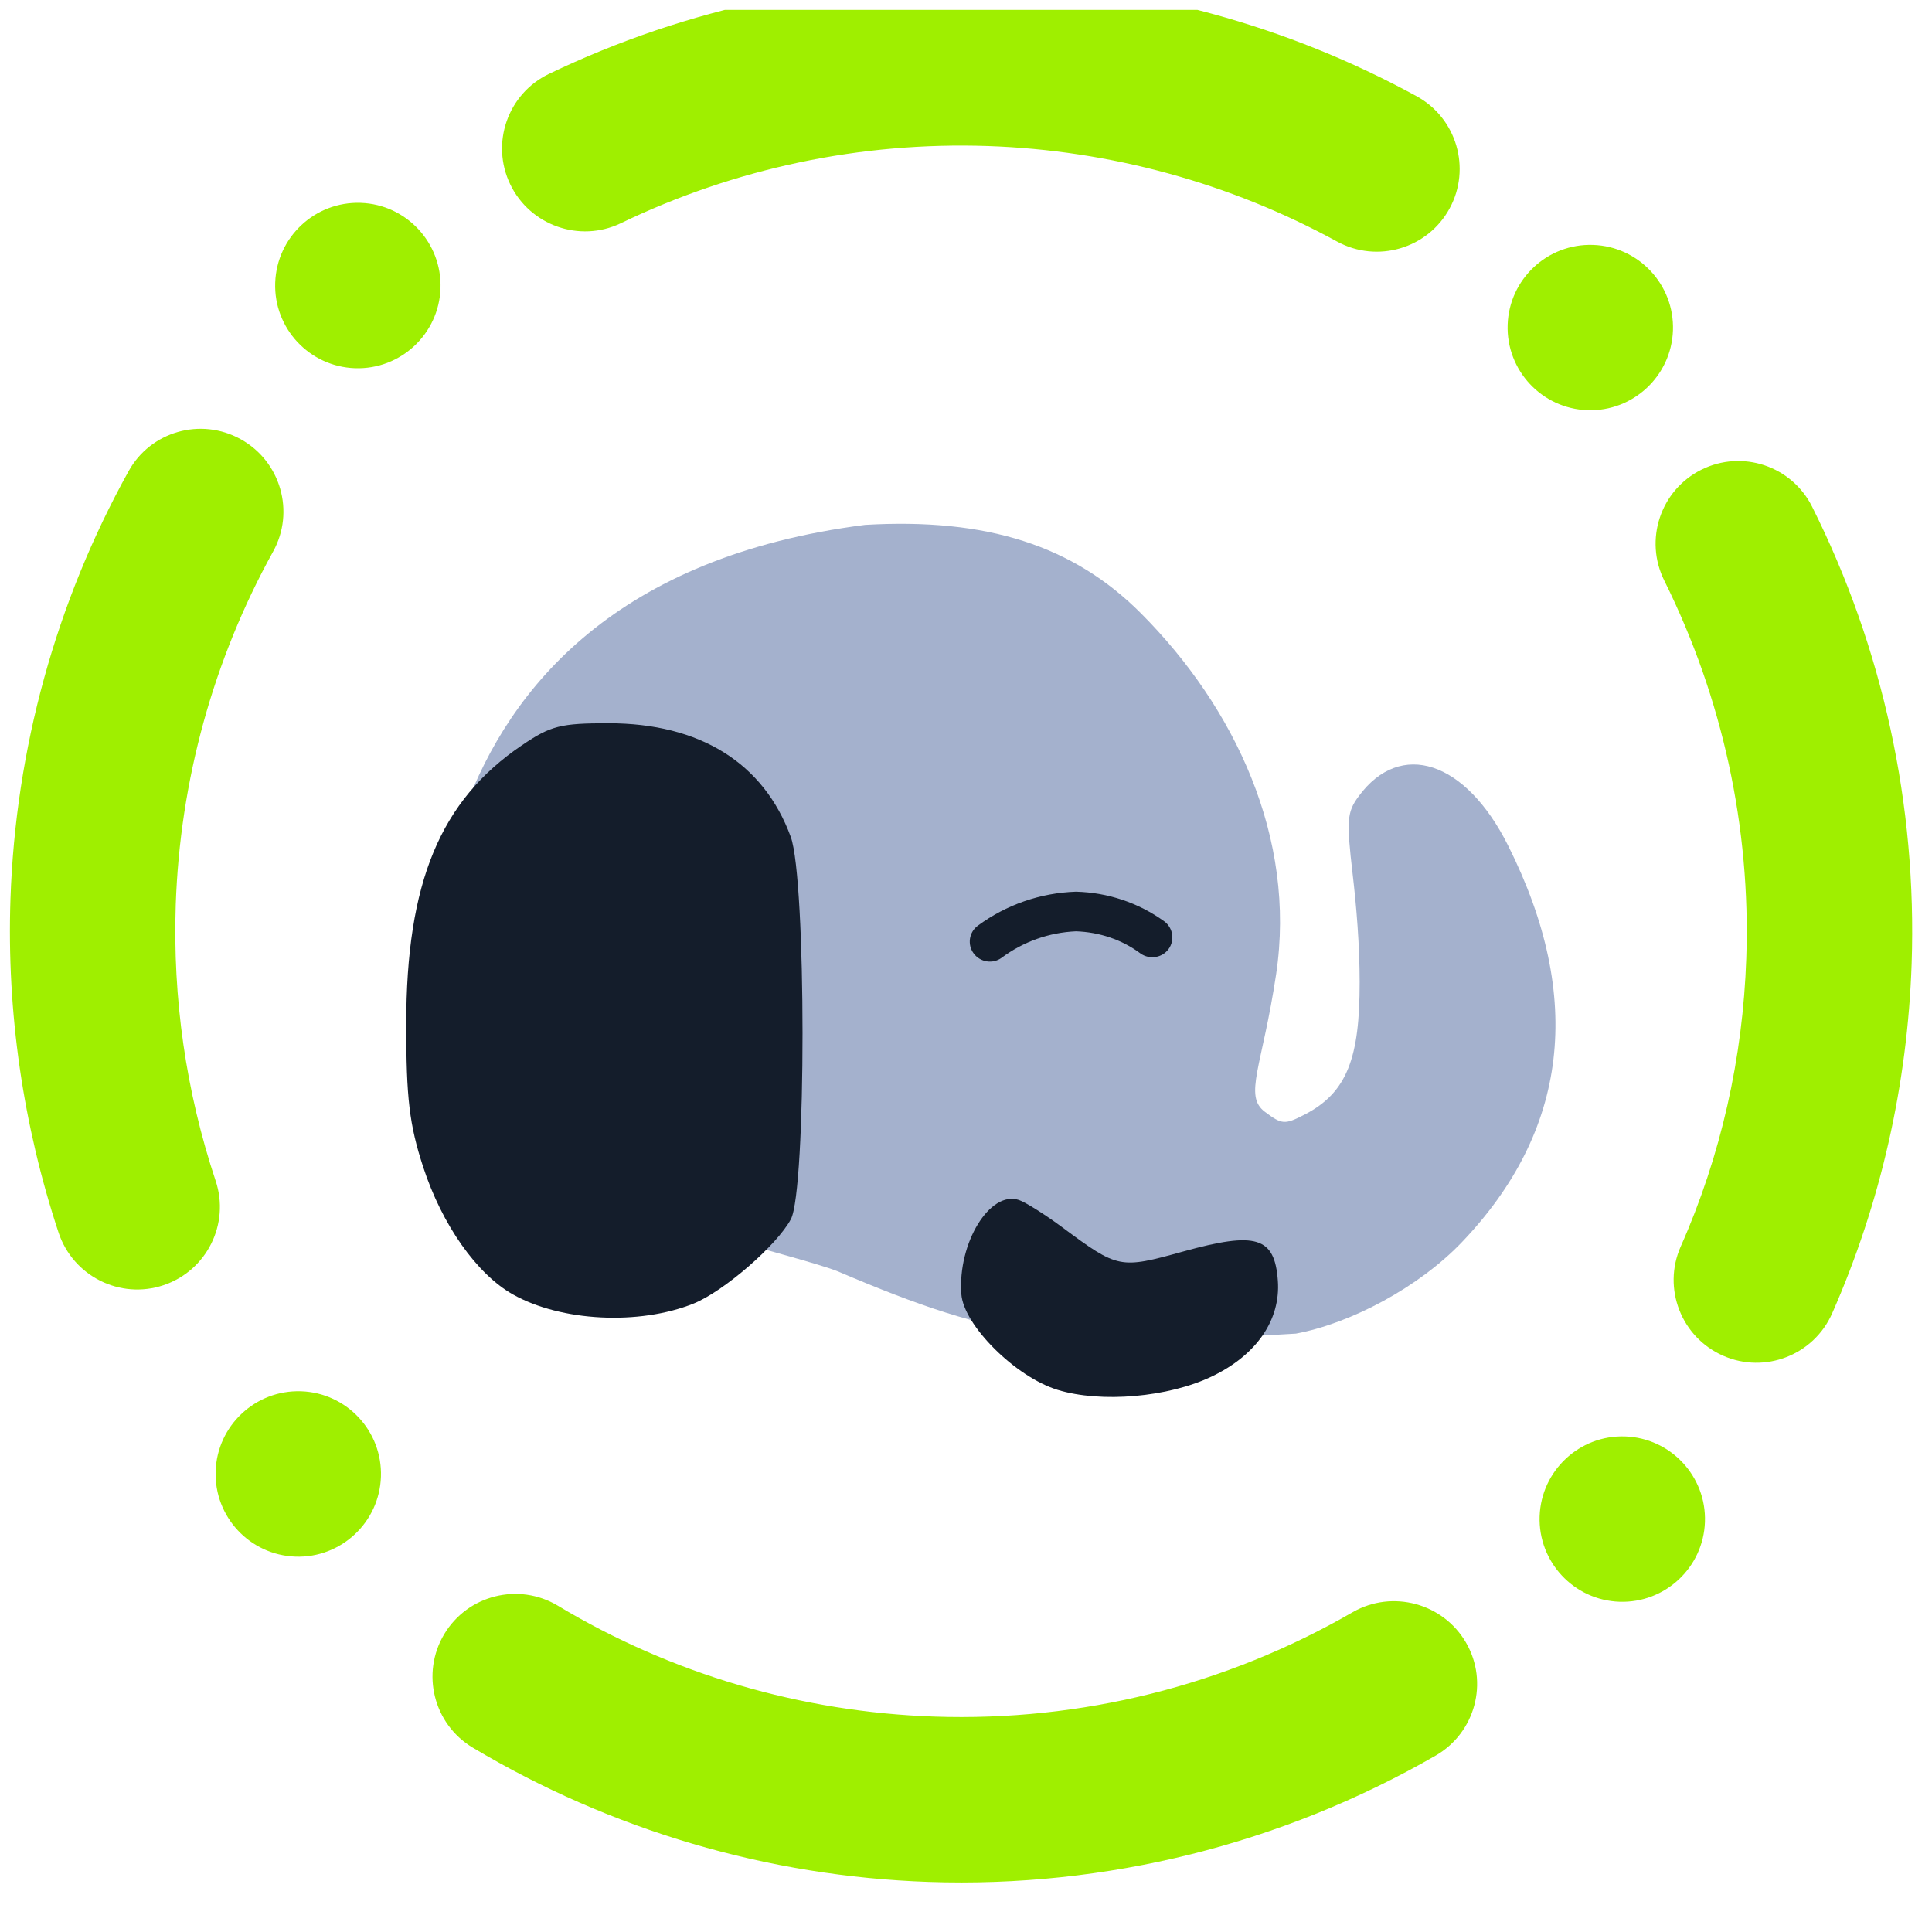 <svg width="65" height="65" viewBox="0 0 65 65" fill="none" xmlns="http://www.w3.org/2000/svg">
<g clip-path="url(#clip0_62_4508)">
<path d="M28.163 42.764C26.75 42.22 20.828 40.892 18.543 39.515C14.774 37.244 14.676 35.261 14.676 35.261C14.676 35.261 12.4 19.785 29.103 17.659C33.199 17.419 36.111 18.352 38.389 20.637C41.551 23.809 43.62 28.196 42.934 32.777C42.469 35.88 41.834 36.863 42.552 37.403C43.132 37.839 43.221 37.845 43.898 37.496C45.331 36.755 45.747 35.576 45.744 33.043C45.743 31.787 45.638 30.517 45.508 29.407C45.297 27.597 45.319 27.325 45.709 26.793C47.117 24.873 49.307 25.592 50.737 28.445C53.315 33.581 52.745 38.057 49.19 41.785C47.742 43.304 45.452 44.523 43.6 44.868C35.737 45.352 33.699 45.124 28.163 42.764Z" fill="#A4B1CD"/>
<path d="M23.331 43.859C24.344 43.453 26.134 41.901 26.607 41.021C27.132 40.041 27.131 29.592 26.604 28.156C25.694 25.669 23.55 24.333 20.468 24.333C18.859 24.333 18.531 24.416 17.562 25.072C14.811 26.932 13.667 29.691 13.667 34.461C13.667 36.949 13.772 37.837 14.239 39.267C14.872 41.207 16.042 42.867 17.258 43.551C18.876 44.461 21.498 44.595 23.331 43.859Z" fill="#141D2B"/>
<path d="M40.773 46.309C42.275 45.589 43.088 44.408 42.992 43.087C42.885 41.615 42.269 41.424 39.809 42.105C37.673 42.697 37.623 42.687 35.741 41.293C35.16 40.861 34.503 40.448 34.281 40.373C33.305 40.044 32.219 41.817 32.343 43.536C32.419 44.588 34.164 46.325 35.581 46.76C37.041 47.208 39.309 47.012 40.773 46.309Z" fill="#141D2B"/>
<path fill-rule="evenodd" clip-rule="evenodd" d="M45.515 54.237C46.847 53.476 48.553 53.937 49.323 55.265C50.092 56.593 49.635 58.297 48.301 59.065C43.119 62.049 37.208 63.519 31.243 63.315C25.833 63.131 20.555 61.572 15.903 58.796C14.585 58.007 14.157 56.295 14.947 54.977C15.737 53.66 17.448 53.232 18.767 54.021C22.6 56.324 26.955 57.6 31.432 57.753C36.369 57.921 41.24 56.709 45.515 54.237ZM55.997 19.541C55.307 18.165 55.863 16.491 57.239 15.804C58.615 15.117 60.285 15.676 60.969 17.052C63.353 21.811 64.496 27.099 64.315 32.424C64.176 36.484 63.275 40.476 61.644 44.18C61.028 45.588 59.384 46.231 57.976 45.613C56.568 44.997 55.925 43.353 56.543 41.945C57.9 38.887 58.639 35.585 58.752 32.235C58.903 27.84 57.952 23.479 55.997 19.541ZM20.881 7.513C19.499 8.173 17.835 7.587 17.167 6.204C16.5 4.821 17.08 3.156 18.463 2.489C23.119 0.253 28.251 -0.824 33.424 -0.648C38.401 -0.479 43.285 0.844 47.657 3.235C49.008 3.972 49.505 5.667 48.768 7.017C48.031 8.367 46.336 8.864 44.985 8.127C41.377 6.152 37.349 5.055 33.235 4.913C28.965 4.768 24.731 5.655 20.881 7.513ZM7.253 39.721C7.743 41.175 6.956 42.752 5.499 43.24C4.041 43.728 2.461 42.937 1.973 41.477C0.775 37.859 0.223 34.053 0.352 30.243C0.524 25.209 1.875 20.272 4.323 15.859C5.06 14.516 6.751 14.031 8.097 14.776C9.444 15.521 9.932 17.216 9.187 18.559C7.169 22.207 6.056 26.275 5.913 30.432C5.807 33.589 6.256 36.723 7.253 39.721ZM56.285 11.115C56.232 12.651 54.944 13.853 53.409 13.801C51.875 13.749 50.671 12.46 50.723 10.925C50.775 9.391 52.064 8.187 53.599 8.24C55.133 8.292 56.337 9.58 56.285 11.115ZM12.816 49.684C12.764 51.219 11.476 52.423 9.941 52.371C8.405 52.317 7.203 51.029 7.255 49.495C7.307 47.96 8.596 46.756 10.131 46.808C11.665 46.86 12.869 48.149 12.816 49.684ZM57.361 51.203C57.413 49.668 56.209 48.38 54.675 48.327C53.14 48.275 51.852 49.479 51.799 51.013C51.747 52.548 52.951 53.837 54.485 53.889C56.02 53.941 57.309 52.737 57.361 51.203ZM14.82 9.701C14.872 8.167 13.669 6.877 12.135 6.825C10.599 6.773 9.311 7.977 9.259 9.512C9.205 11.047 10.409 12.335 11.944 12.388C13.48 12.44 14.768 11.236 14.82 9.701Z" fill="#9FEF00"/>
<path d="M33.693 32.227C33.399 32.44 32.981 32.375 32.76 32.08C32.539 31.785 32.599 31.368 32.893 31.147C33.853 30.44 35 30.04 36.2 30C37.267 30.027 38.307 30.373 39.173 31C39.468 31.221 39.531 31.639 39.313 31.933C39.096 32.228 38.675 32.293 38.373 32.08C37.747 31.613 36.987 31.36 36.2 31.333C35.293 31.373 34.427 31.68 33.693 32.227Z" fill="#141D2B"/>
</g>
<defs>
<clipPath id="clip0_62_4508">
<rect width="64" height="64" fill="white" transform="translate(0.333 0.333)"/>
</clipPath>
</defs>
</svg>

